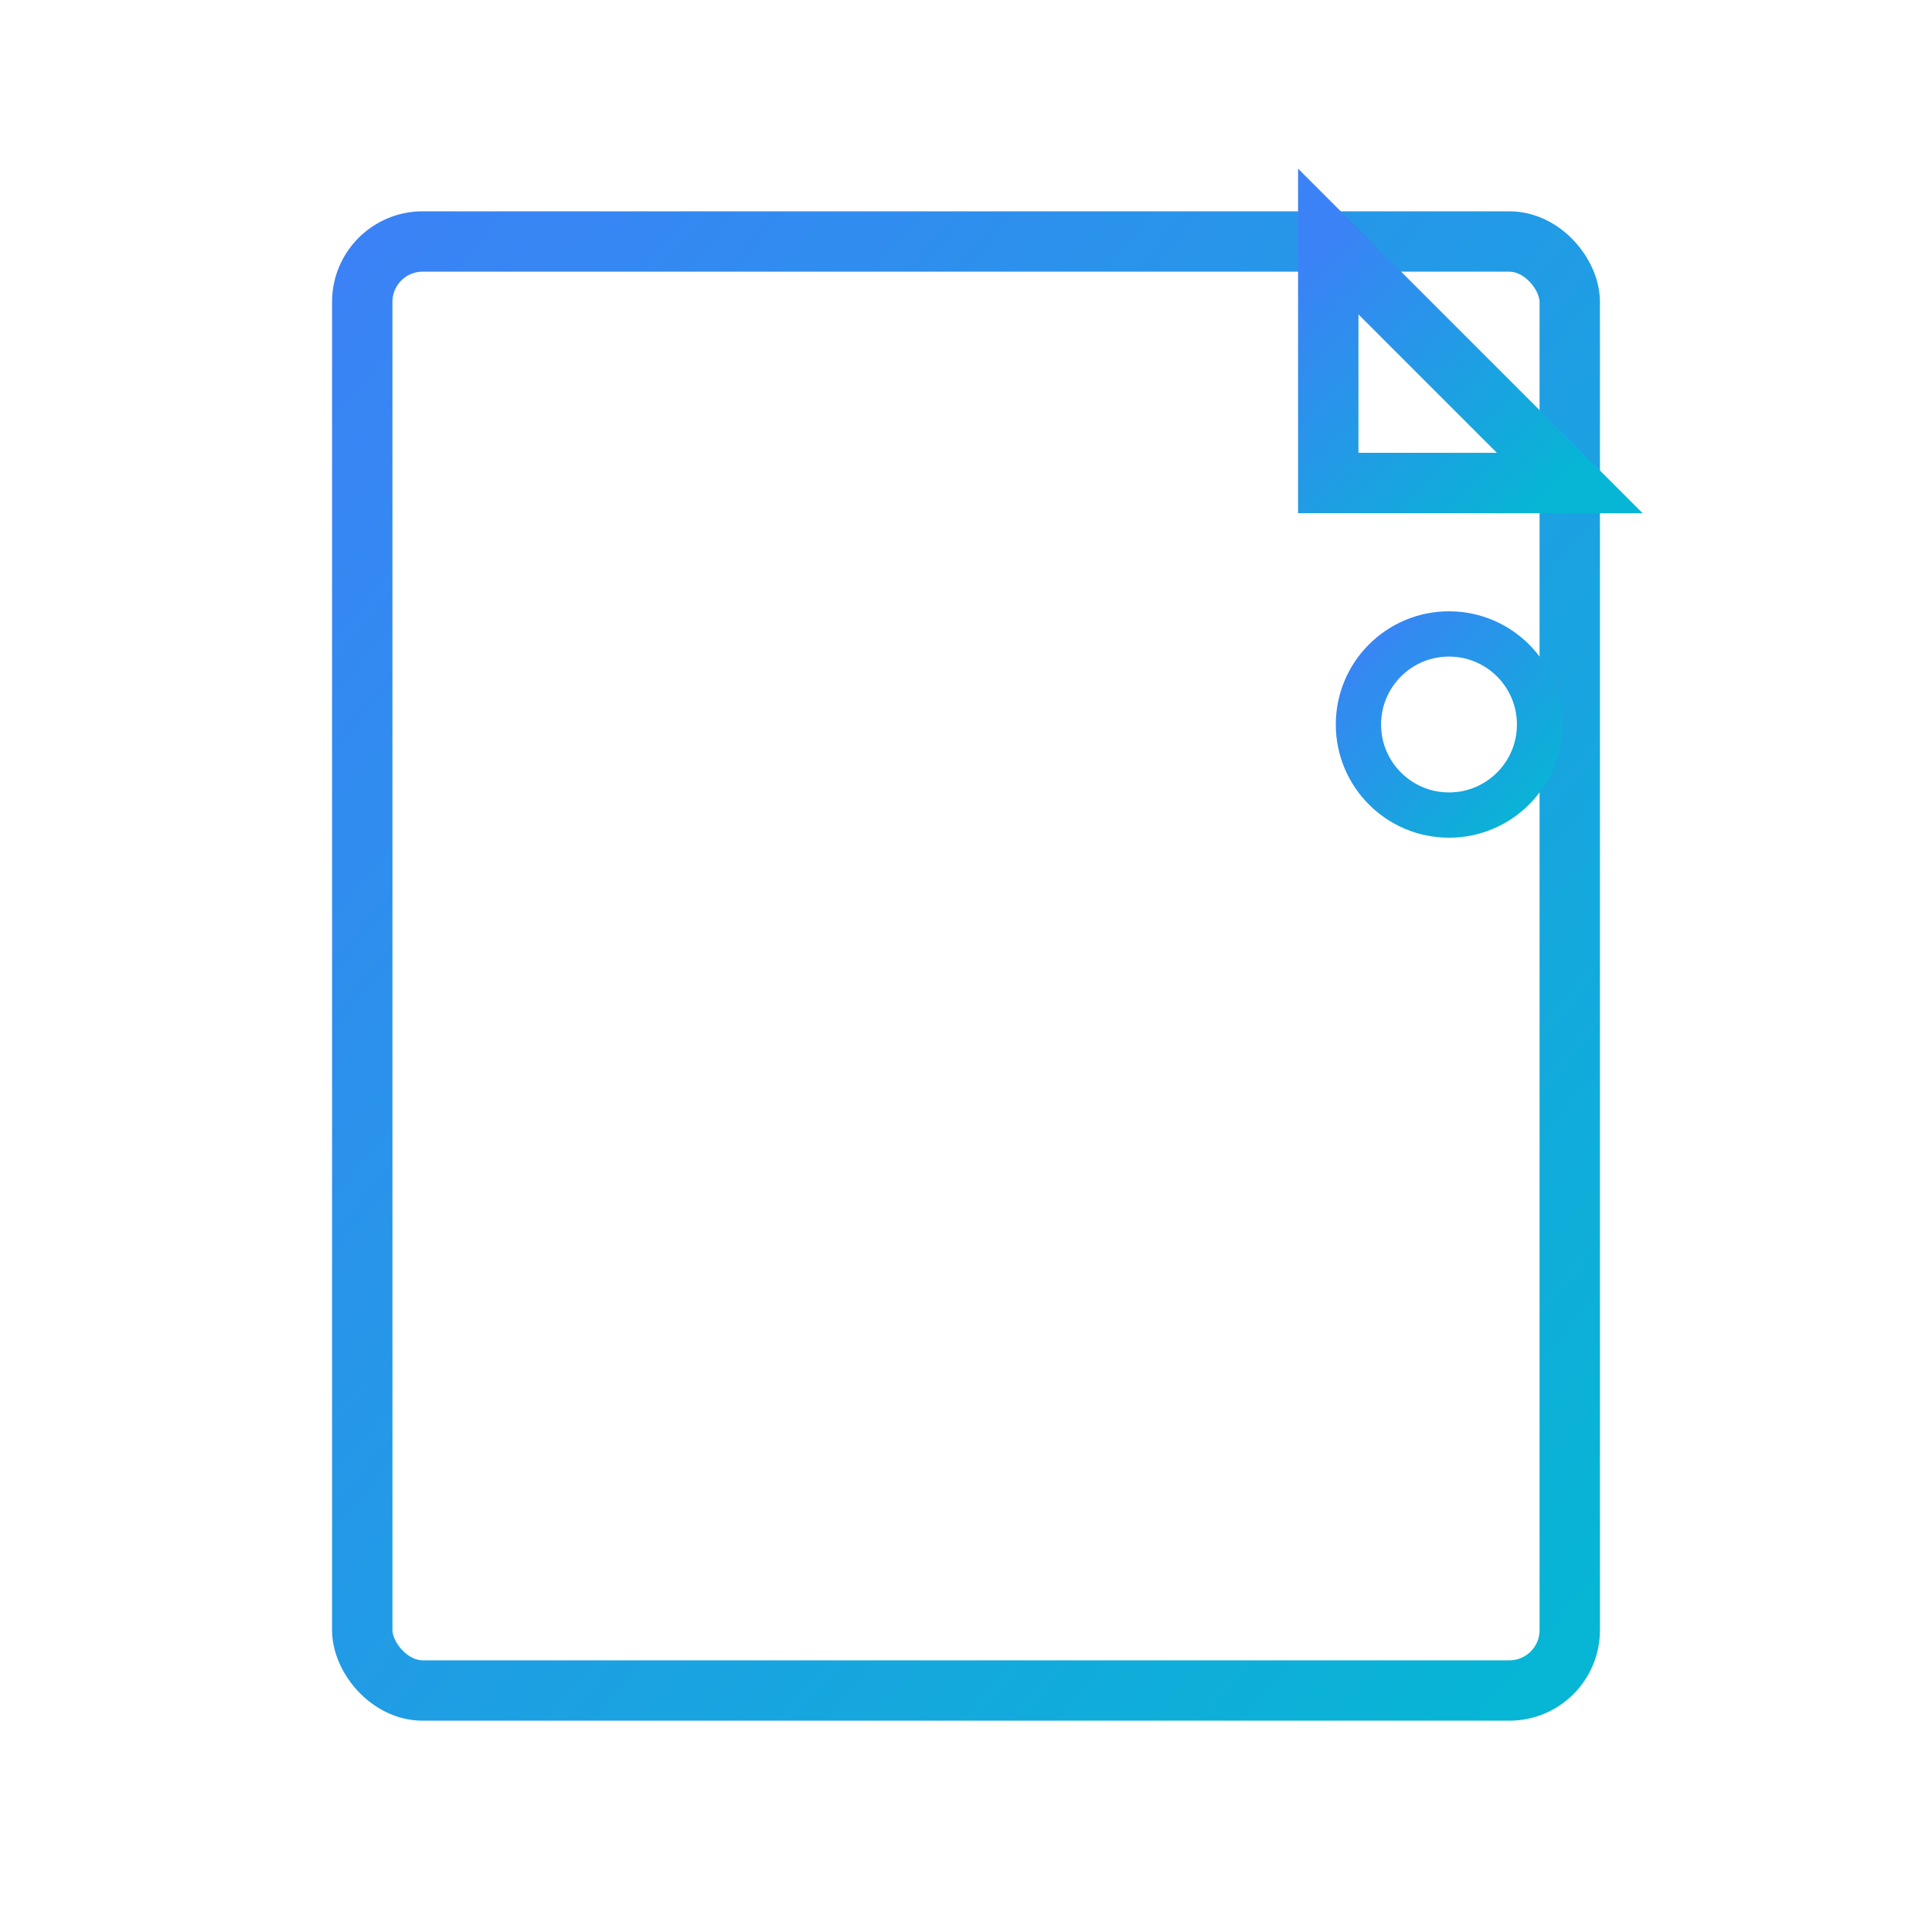 <svg width="64" height="64" viewBox="0 0 64 64" fill="none" xmlns="http://www.w3.org/2000/svg">
  <defs>
    <filter id="glow">
      <feGaussianBlur stdDeviation="3" result="coloredBlur"/>
      <feMerge> 
        <feMergeNode in="coloredBlur"/>
        <feMergeNode in="SourceGraphic"/>
      </feMerge>
    </filter>
    <linearGradient id="newsGradient" x1="0%" y1="0%" x2="100%" y2="100%">
      <stop offset="0%" style="stop-color:#3b82f6;stop-opacity:1" />
      <stop offset="100%" style="stop-color:#06b6d4;stop-opacity:1" />
    </linearGradient>
  </defs>
  
  <!-- Newspaper outline -->
  <rect x="12" y="8" width="40" height="48" rx="2" 
        stroke="url(#newsGradient)" 
        stroke-width="2" 
        fill="none" 
        filter="url(#glow)"/>
  
  <!-- Newspaper fold -->
  <path d="M44 8L52 16L44 16Z" 
        stroke="url(#newsGradient)" 
        stroke-width="2" 
        fill="none" 
        filter="url(#glow)"/>
  
  <!-- Headlines -->
  <line x1="16" y1="16" x2="40" y2="16" 
        stroke="url(#newsGradient)" 
        stroke-width="2" 
        filter="url(#glow)"/>
  <line x1="16" y1="20" x2="36" y2="20" 
        stroke="url(#newsGradient)" 
        stroke-width="1.5" 
        filter="url(#glow)"/>
  
  <!-- Article text lines -->
  <line x1="16" y1="28" x2="40" y2="28" 
        stroke="url(#newsGradient)" 
        stroke-width="1" 
        opacity="0.8"/>
  <line x1="16" y1="32" x2="38" y2="32" 
        stroke="url(#newsGradient)" 
        stroke-width="1" 
        opacity="0.8"/>
  <line x1="16" y1="36" x2="42" y2="36" 
        stroke="url(#newsGradient)" 
        stroke-width="1" 
        opacity="0.8"/>
  <line x1="16" y1="40" x2="35" y2="40" 
        stroke="url(#newsGradient)" 
        stroke-width="1" 
        opacity="0.8"/>
  
  <!-- News icon -->
  <circle cx="48" cy="24" r="3" 
          stroke="url(#newsGradient)" 
          stroke-width="1.5" 
          fill="none" 
          filter="url(#glow)"/>
  <line x1="46" y1="24" x2="50" y2="24" 
        stroke="url(#newsGradient)" 
        stroke-width="1" 
        filter="url(#glow)"/>
  <line x1="46" y1="26" x2="50" y2="26" 
        stroke="url(#newsGradient)" 
        stroke-width="1" 
        filter="url(#glow)"/>
</svg>
